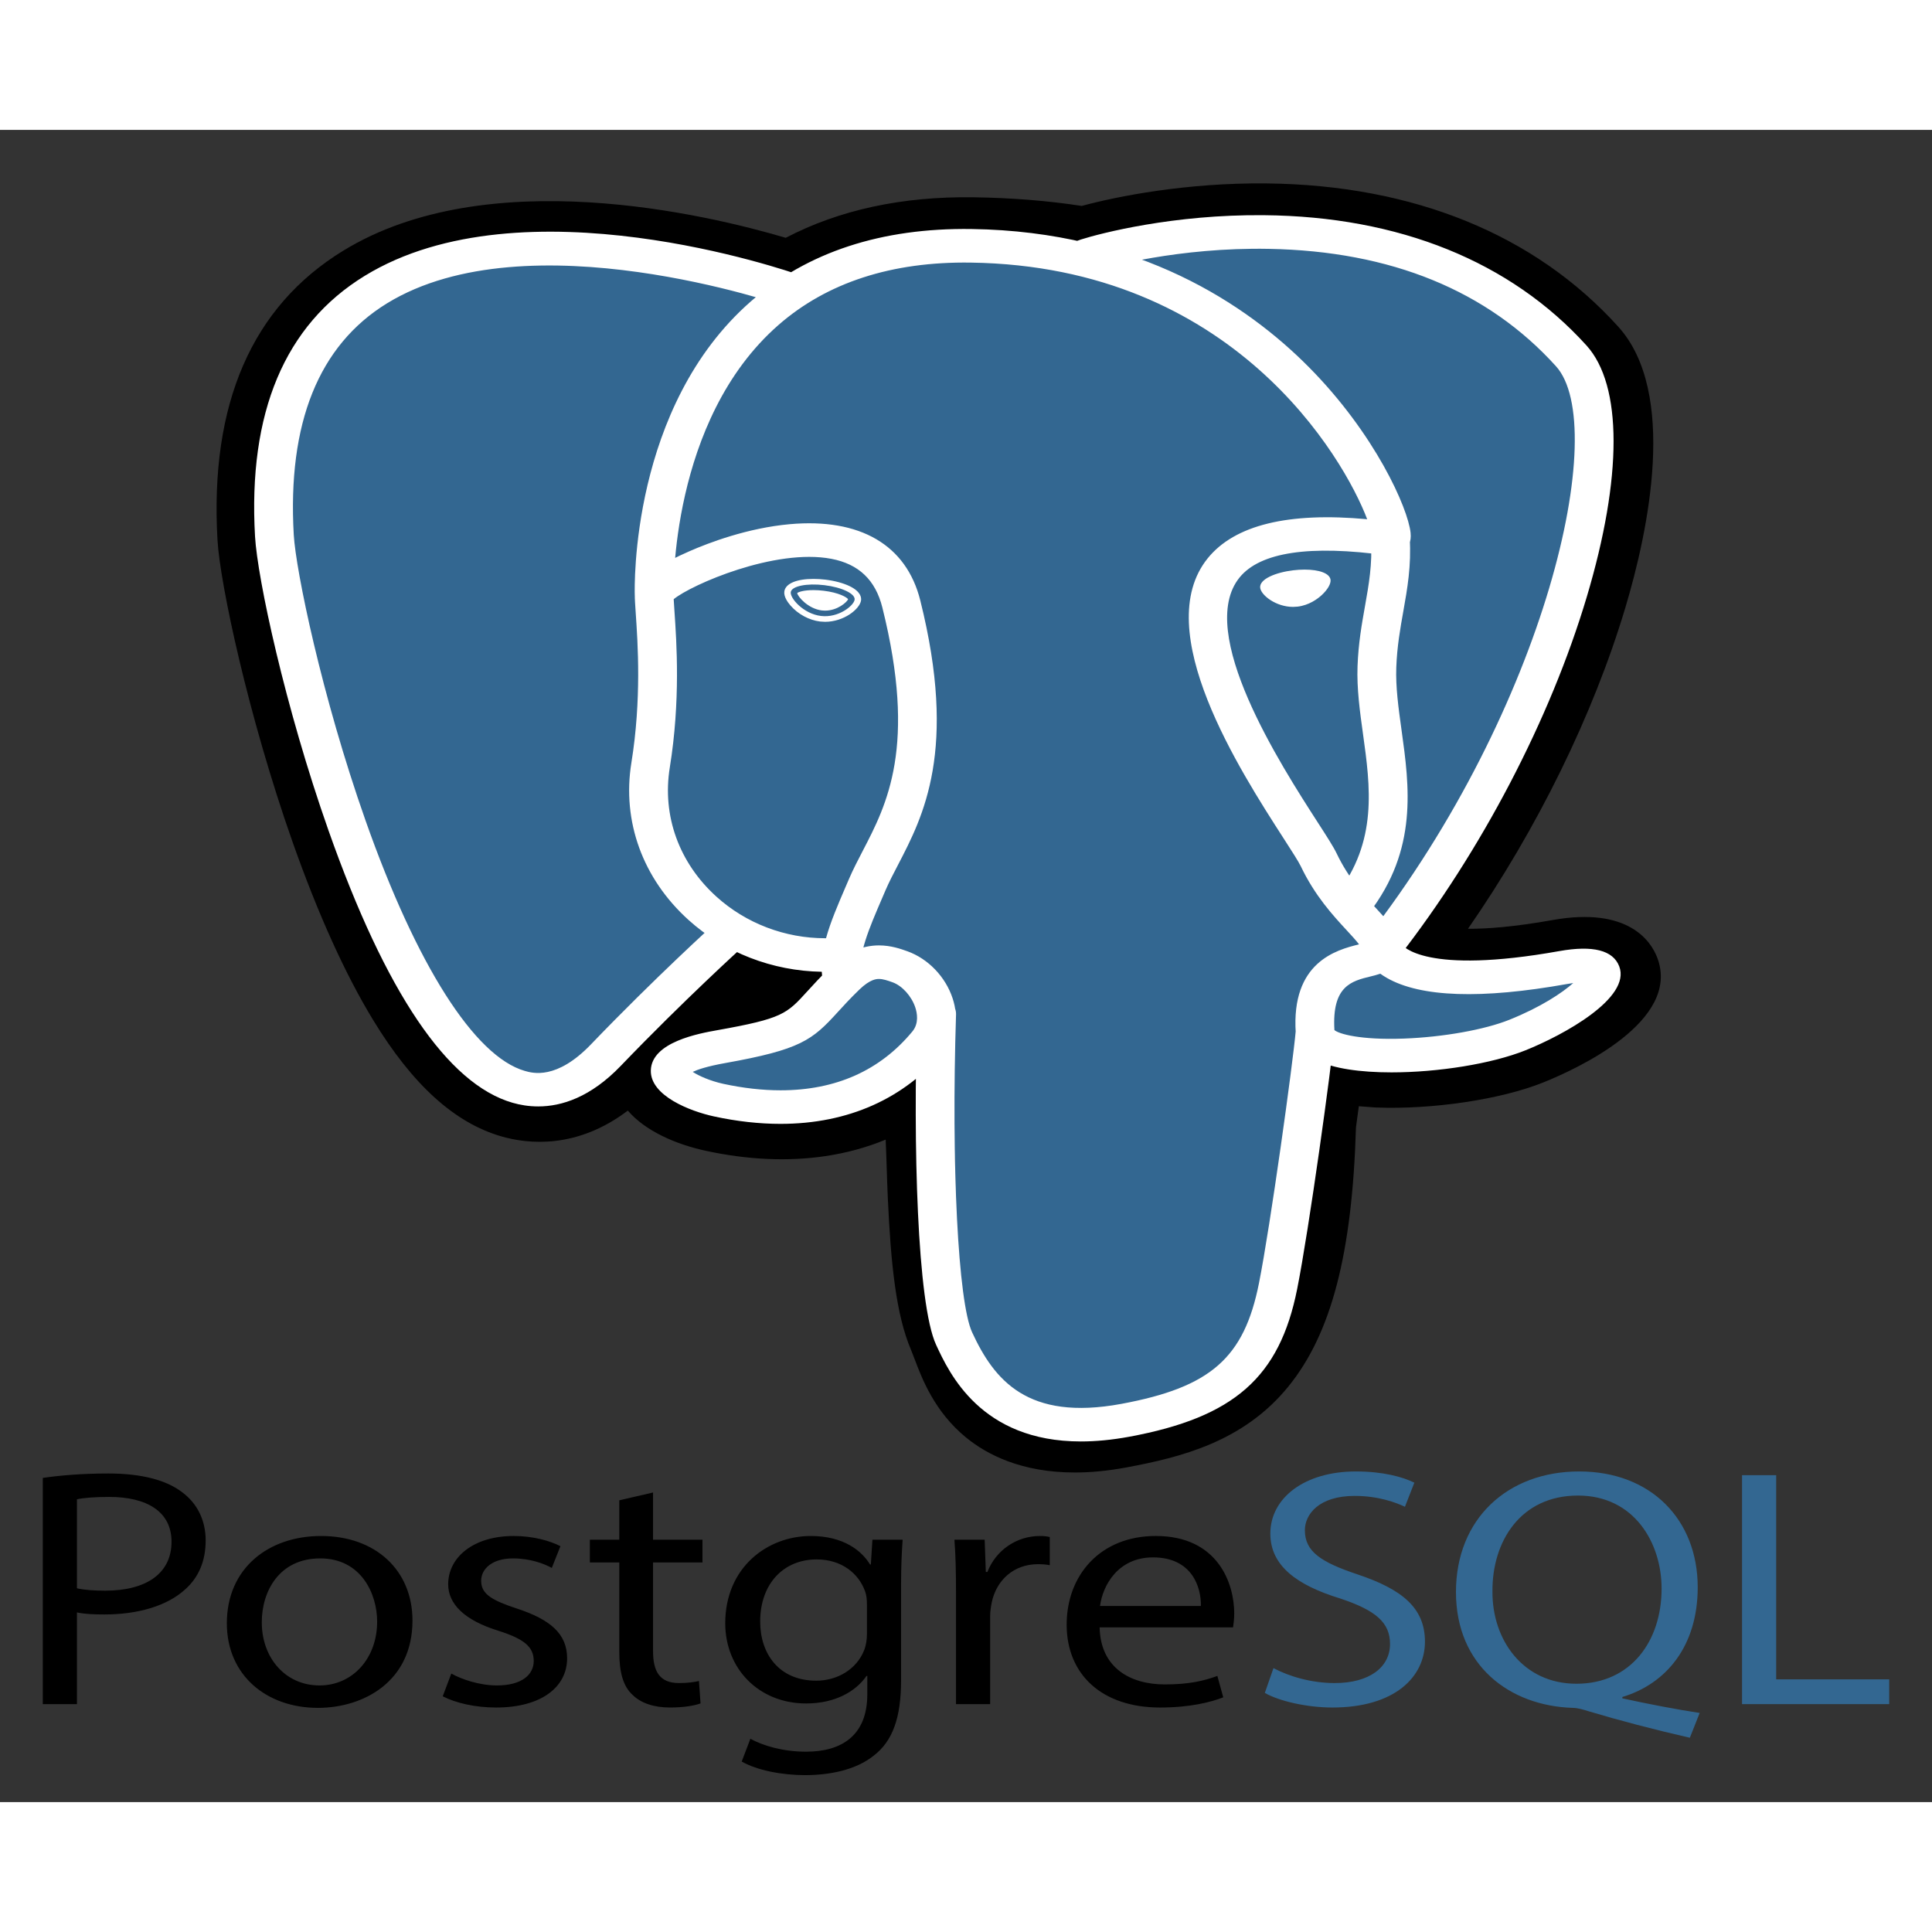 <svg width="50" height="50" viewBox="0 0 528 457" fill="none" xmlns="http://www.w3.org/2000/svg">
<rect x="0" y="0" width="528" height="457" fill="#333333" stroke="none"/>
<path d="M354.701 271.611C357.308 252.824 356.528 250.068 372.694 253.11L376.798 253.424C389.231 253.913 405.496 251.693 415.045 247.851C435.612 239.593 447.806 225.797 427.527 229.421C381.266 237.679 378.085 224.126 378.085 224.126C426.938 161.392 447.36 81.76 429.734 62.266C381.662 9.097 298.444 34.239 297.05 34.893L296.604 34.968C287.463 33.322 277.237 32.343 265.745 32.183C244.811 31.886 228.925 36.935 216.876 44.843C216.876 44.843 68.421 -8.094 75.327 111.415C76.795 136.839 117.431 303.791 165.895 253.364C183.608 234.927 200.727 219.335 200.727 219.335C209.228 224.223 219.405 226.715 230.08 225.819L230.905 225.212C230.649 227.5 230.761 229.739 231.239 232.388C218.753 244.466 222.424 246.587 197.46 251.032C172.206 255.538 187.044 263.557 196.725 265.653C208.473 268.198 235.637 271.801 253.997 249.554L253.267 252.093C258.167 255.484 257.833 276.467 258.526 291.459C259.219 306.451 260.382 320.439 263.913 328.694C267.444 336.941 271.611 358.188 304.417 352.104C331.832 347.013 352.791 339.694 354.701 271.611" fill="black"/>
<path d="M293.733 366.921C279.221 366.921 269.775 362.065 264.033 357.374C255.371 350.301 251.934 341.186 249.884 335.741L248.997 333.467C244.864 323.809 243.466 309.907 242.637 292.005C242.513 289.32 242.422 286.546 242.327 283.608C242.257 281.462 242.171 278.77 242.047 275.946C236.891 278.084 231.371 279.595 225.559 280.459C215.329 281.973 204.332 281.48 192.864 278.998C184.775 277.249 176.369 273.622 171.579 268.016C157.616 278.602 144.297 277.163 137.041 275.071C124.241 271.376 112.786 260.997 102.015 243.331C94.347 230.753 86.926 214.358 79.959 194.611C67.832 160.218 60.126 123.993 59.441 112.104C57.288 74.877 68.863 48.256 93.844 32.986C133.258 8.89 192.968 23.057 214.735 29.491C229.358 21.861 246.564 18.144 266.009 18.416C276.453 18.562 286.395 19.358 295.631 20.779C305.262 18.159 324.295 14.396 346.079 14.627C386.216 15.042 419.475 28.58 442.258 53.78C458.514 71.76 450.479 109.512 444.238 130.42C435.464 159.821 420.082 191.101 401.189 218.328C406.321 218.36 413.75 217.825 424.318 215.94C445.166 212.212 451.258 221.888 452.913 226.219C459.541 243.595 430.728 256.723 421.74 260.333C410.223 264.964 391.45 267.781 376.072 267.17L375.4 267.131L371.361 266.824L370.961 269.737L370.578 272.59C369.546 307.093 363.85 328.944 352.131 343.385C339.851 358.52 322.777 362.765 307.741 365.554C302.622 366.507 297.961 366.921 293.733 366.921V366.921ZM263.2 241.339C272.568 247.826 273.389 260.033 274.119 282.847C274.209 285.693 274.296 288.388 274.412 290.905C274.766 298.524 275.595 316.369 278.821 323.909C279.279 324.973 279.687 326.059 280.116 327.201C283.713 336.741 285.52 341.522 301.076 338.637C314.139 336.216 320.851 334.042 326.106 327.565C333.746 318.147 338.019 299.214 338.803 271.272L354.692 271.608L338.91 269.969L339.372 266.56C340.886 255.32 341.975 247.194 350.658 241.824C357.621 237.515 365.562 237.933 371.885 238.918C364.939 234.38 363.016 229.046 362.505 226.861L361.181 221.213L364.902 216.429C386.352 188.88 404.044 155.023 413.44 123.536C423.093 91.182 420.148 73.998 417.207 70.749C378.242 27.652 310.662 45.443 303.608 47.467L302.412 48.024L296.431 48.992L293.366 48.442C284.922 46.925 275.542 46.086 265.481 45.943C249.678 45.714 236.932 48.945 226.479 55.811L219.227 60.57L210.808 57.568C192.831 51.205 140.015 38.413 112.146 55.497C96.678 64.98 89.632 83.563 91.2 110.73C91.715 119.698 98.761 153.648 110.369 186.581C126.419 232.088 141.005 247.201 147.093 248.961C148.154 249.272 150.913 247.415 153.656 244.566C171.501 225.99 188.471 210.506 189.185 209.852L198.388 201.473L209.513 207.871C213.997 210.452 218.943 211.912 224.025 212.187L250.561 192.6L246.716 226.554C246.63 227.318 246.588 228.354 246.935 230.282L248.09 236.719L243.086 241.567L242.509 242.128L257.087 247.955L263.2 241.339V241.339Z" fill="black"/>
<path d="M427.54 229.421C381.274 237.679 378.093 224.123 378.093 224.123C426.942 161.389 447.36 81.753 429.738 62.263C381.662 9.094 298.444 34.239 297.054 34.893L296.604 34.961C287.463 33.322 277.237 32.343 265.741 32.183C244.806 31.886 228.925 36.931 216.876 44.84C216.876 44.84 68.417 -8.094 75.323 111.415C76.791 136.839 117.426 303.791 165.891 253.364C183.604 234.927 200.718 219.335 200.718 219.335C209.22 224.223 219.396 226.715 230.068 225.819L230.897 225.212C230.641 227.5 230.757 229.739 231.227 232.388C218.745 244.466 222.408 246.587 197.451 251.032C172.194 255.538 187.032 263.557 196.721 265.653C208.465 268.198 235.632 271.801 253.989 249.554L253.254 252.093C258.147 255.484 261.583 274.154 261.005 291.077C260.428 308 260.044 319.618 263.901 328.694C267.758 337.766 271.598 358.188 304.408 352.104C331.823 347.016 346.03 333.838 348.01 311.86C349.412 296.232 352.584 298.542 352.787 284.568L355.336 277.952C358.269 256.766 355.802 249.933 372.694 253.114L376.798 253.424C389.231 253.917 405.5 251.693 415.049 247.851C435.616 239.589 447.814 225.797 427.54 229.421V229.421Z" fill="#336791"/>
<path d="M295.391 358.438C268.038 358.442 259.376 339.694 255.828 332.028C250.643 320.796 249.521 277.196 250.676 241.439C250.759 238.904 253.18 236.901 256.125 236.98C259.05 237.051 261.356 239.161 261.278 241.696C259.945 282.937 261.839 320.307 265.675 328.619C271.668 341.586 280.756 352.929 306.459 348.166C330.858 343.636 339.995 335.627 344.062 315.212C347.189 299.542 353.36 254.967 354.119 246.17C354.338 243.642 356.87 241.742 359.799 241.935C362.72 242.124 364.91 244.327 364.691 246.851C363.899 256.006 357.753 300.499 354.507 316.772C349.701 340.89 337.281 351.829 308.678 357.138C303.823 358.035 299.405 358.438 295.391 358.438V358.438ZM147.093 266.877C144.482 266.881 142.115 266.467 140.064 265.874C122.298 260.744 105.377 235.701 89.768 191.437C77.888 157.74 70.36 122.572 69.7 111.144C67.741 77.262 77.826 53.287 99.668 39.891C142.882 13.389 215.581 38.627 218.654 39.713C221.364 40.673 222.663 43.351 221.554 45.697C220.448 48.039 217.35 49.167 214.644 48.206V48.21C213.943 47.96 144.231 23.789 105.777 47.392C87.099 58.857 78.523 80.15 80.285 110.69C80.842 120.316 87.875 154.645 99.907 188.762C113.842 228.275 129.702 253.214 143.418 257.17C145.567 257.794 152.118 259.683 161.49 249.936C179.112 231.585 195.302 216.939 195.463 216.793C197.489 214.961 200.846 214.904 202.958 216.654C205.07 218.407 205.145 221.313 203.119 223.141C202.958 223.284 187.015 237.711 169.641 255.802C161.411 264.364 153.52 266.877 147.093 266.877V266.877ZM377.763 228.214C376.745 228.214 375.713 227.961 374.806 227.429C372.376 226.015 371.733 223.162 373.37 221.06C422.751 157.637 440.084 81.007 425.238 64.591C406.552 43.926 380.164 33.129 346.813 32.511C322.117 32.047 302.486 37.506 299.281 38.459L298.477 38.742C295.251 39.62 292.776 38.088 291.844 36.299C290.738 34.182 291.646 31.679 293.939 30.476L295.367 29.969L295.296 29.987L295.371 29.966C300.82 28.241 320.748 23.064 345.436 23.311C382.342 23.646 412.826 35.967 433.591 58.932C443.417 69.8 443.438 94.838 433.653 127.624C423.679 161.05 404.91 196.978 382.165 226.19C381.142 227.508 379.467 228.214 377.763 228.214V228.214ZM380.284 257.573C371.852 257.573 364.295 256.548 359.77 254.199C355.117 251.789 354.23 248.508 354.115 246.769C352.844 227.475 365.145 224.116 371.419 222.584C370.545 221.442 369.299 220.096 368.016 218.707C364.357 214.751 359.349 209.331 355.488 201.226C354.886 199.963 352.989 197.017 350.794 193.611C338.902 175.156 314.16 136.75 330.054 117.081C337.413 107.981 352.056 104.4 373.638 106.399C367.29 89.658 337.054 37.285 265.32 36.267C243.742 35.953 226.046 41.698 212.751 53.316C182.981 79.34 184.062 126.425 184.074 126.893C184.152 129.427 181.838 131.534 178.914 131.598C175.985 131.677 173.551 129.667 173.477 127.132C173.411 125.043 172.297 75.634 205.219 46.857C220.626 33.39 240.904 26.742 265.493 27.088C311.396 27.741 340.935 47.935 357.637 64.766C375.837 83.103 384.764 103.332 385.498 110.08C386.046 115.1 381.884 116.107 381.043 116.253L379.133 116.292C357.951 113.357 344.363 115.393 338.745 122.344C326.655 137.296 350.06 173.624 360.055 189.141C362.608 193.097 364.448 195.957 365.289 197.724C368.573 204.615 372.855 209.245 376.295 212.966C379.319 216.24 381.942 219.074 382.883 222.409C383.316 223.07 389.495 230.974 426.146 224.426C435.332 222.788 440.839 224.191 442.522 228.596C445.834 237.269 427.251 247.38 416.963 251.518C407.732 255.227 393.018 257.573 380.284 257.573V257.573ZM364.687 246.012C365.846 247.03 371.663 248.779 383.712 248.333C394.42 247.933 405.719 245.916 412.5 243.195C421.171 239.711 426.954 235.816 429.953 233.156L428.286 233.42C404.852 237.608 388.278 237.051 379.026 231.76C378.362 231.385 377.772 230.992 377.231 230.607C376.229 230.949 375.301 231.174 374.641 231.335C369.39 232.609 363.961 233.927 364.687 246.012V246.012ZM213.312 271.644C207.492 271.644 201.366 270.962 195.108 269.602C188.628 268.198 177.697 263.975 177.866 257.038C178.052 249.251 191.132 246.916 196.061 246.037C213.848 242.867 215.007 241.596 220.568 235.487C222.189 233.706 224.206 231.488 226.953 228.829C231.037 224.876 235.5 222.87 240.219 222.87C243.503 222.87 246.201 223.837 247.979 224.473C253.655 226.508 258.39 231.428 260.337 237.319C262.094 242.631 261.257 247.744 257.978 251.714C247.22 264.757 231.776 271.644 213.312 271.644V271.644ZM189.317 257.434C190.917 258.501 194.118 259.93 197.678 260.704C203.099 261.875 208.354 262.472 213.312 262.472C228.418 262.472 240.541 257.055 249.352 246.384C251.188 244.156 250.639 241.332 250.148 239.843C249.117 236.73 246.56 233.898 243.924 232.949C242.492 232.435 241.308 232.042 240.219 232.042C239.634 232.042 237.856 232.042 234.857 234.944C232.324 237.394 230.505 239.393 228.892 241.16C221.97 248.769 218.798 251.35 198.198 255.024C193.174 255.924 190.596 256.83 189.317 257.434ZM230.08 236.269C227.506 236.269 225.25 234.645 224.846 232.377C224.709 231.617 224.623 230.849 224.582 230.078C211.076 229.857 198.05 224.844 188.162 215.911C175.659 204.618 169.967 188.973 172.549 172.989C175.354 155.63 174.306 140.306 173.741 132.073C173.584 129.784 173.473 128.131 173.481 126.985C173.489 125.536 173.522 121.683 188.393 115.16C193.681 112.84 204.287 108.791 215.87 107.752C235.067 106.038 247.719 113.436 251.505 128.588C261.727 169.504 252.314 187.602 245.442 200.816C244.159 203.272 242.95 205.6 241.985 207.849L241.131 209.838C237.501 218.264 234.362 225.544 235.327 230.985C235.769 233.491 233.784 235.83 230.893 236.219L230.08 236.269V236.269ZM184.115 128.253L184.326 131.53C184.911 140.081 186 155.998 183.047 174.263C180.918 187.445 185.571 200.316 195.814 209.567C203.907 216.879 214.566 220.913 225.518 220.913H225.745C226.974 216.44 229.008 211.72 231.198 206.632L232.048 204.658C233.141 202.115 234.42 199.656 235.773 197.053C242.389 184.328 250.623 168.49 241.139 130.527C239.258 123.012 234.704 118.659 227.217 117.224C211.839 114.282 188.925 124.293 184.115 128.253V128.253ZM216.109 126.307C215.845 127.928 219.545 132.259 224.363 132.837C229.177 133.419 233.298 130.034 233.558 128.413C233.817 126.789 230.121 125.004 225.299 124.422C220.485 123.84 216.365 124.683 216.109 126.307V126.307ZM225.473 134.437L224.12 134.354C221.129 133.994 218.105 132.362 216.039 129.988C215.313 129.156 214.125 127.535 214.36 126.093C214.698 123.976 217.676 122.712 222.333 122.712C223.377 122.712 224.458 122.78 225.551 122.908C228.092 123.215 230.456 123.851 232.2 124.693C235.224 126.157 235.447 127.785 235.311 128.631C234.935 130.963 230.637 134.437 225.473 134.437V134.437ZM217.866 126.578C218.019 127.578 220.877 130.881 224.606 131.327L225.468 131.38C228.909 131.38 231.483 129.035 231.784 128.267C231.466 127.746 229.255 126.443 225.056 125.943C224.128 125.829 223.208 125.771 222.329 125.771C219.64 125.768 218.2 126.293 217.866 126.578V126.578ZM362.74 122.997C363 124.622 359.308 128.953 354.486 129.531C349.668 130.109 345.547 126.728 345.283 125.104C345.027 123.483 348.723 121.694 353.541 121.116C358.359 120.53 362.476 121.38 362.74 122.997ZM353.376 130.359C348.736 130.359 344.739 127.235 344.409 125.211C344.029 122.78 348.653 120.93 353.422 120.359C354.47 120.23 355.509 120.166 356.511 120.166C360.624 120.166 363.347 121.212 363.619 122.894C363.796 123.986 362.831 125.668 361.164 127.182C360.067 128.181 357.757 129.913 354.614 130.288L353.376 130.359ZM356.507 121.694C355.587 121.694 354.63 121.755 353.661 121.869C348.868 122.444 346.017 124.111 346.154 125.004C346.314 125.982 349.371 128.831 353.372 128.831L354.358 128.771C356.973 128.453 358.937 126.978 359.873 126.125C361.342 124.786 361.928 123.529 361.857 123.097C361.771 122.537 360.005 121.694 356.507 121.694V121.694ZM369.683 216.14C368.668 216.14 367.645 215.89 366.737 215.365C364.304 213.951 363.652 211.105 365.281 208.999C376.567 194.407 374.501 179.523 372.504 165.134C371.65 159 370.772 152.663 371.003 146.576C371.234 140.317 372.149 135.154 373.04 130.156C374.092 124.24 375.086 118.645 374.674 112.011C374.513 109.484 376.757 107.324 379.682 107.181C382.614 107.045 385.102 108.987 385.263 111.519C385.733 119.102 384.607 125.429 383.518 131.552C382.676 136.275 381.806 141.16 381.596 146.868C381.393 152.256 382.19 157.979 383.031 164.035C385.16 179.34 387.564 196.689 374.092 214.101C373.069 215.422 371.39 216.14 369.683 216.14Z" fill="white"/>
<path d="M11.694 368.399C16.203 367.749 22.098 367.192 29.609 367.192C38.829 367.192 45.59 369.049 49.88 372.391C53.848 375.361 56.207 379.91 56.207 385.483C56.207 391.146 54.273 395.601 50.626 398.85C45.693 403.399 37.649 405.72 28.533 405.72C25.744 405.72 23.17 405.627 21.029 405.163V430.23H11.694V368.399V368.399ZM21.029 398.568C23.067 399.032 25.641 399.218 28.751 399.218C40.008 399.218 46.877 394.484 46.877 385.851C46.877 377.589 40.12 373.598 29.824 373.598C25.748 373.598 22.638 373.876 21.029 374.247V398.568V398.568ZM112.728 407.387C112.728 424.003 99.425 431.247 86.877 431.247C72.827 431.247 61.995 422.336 61.995 408.13C61.995 393.091 73.363 384.273 87.735 384.273C102.647 384.269 112.728 393.648 112.728 407.387V407.387ZM71.544 407.851C71.544 417.691 78.086 425.117 87.31 425.117C96.319 425.117 103.071 417.784 103.071 407.665C103.071 400.054 98.678 390.399 87.52 390.399C76.362 390.399 71.544 399.311 71.544 407.851ZM123.342 421.868C126.13 423.446 131.064 425.117 135.783 425.117C142.647 425.117 145.864 422.147 145.864 418.433C145.864 414.535 143.187 412.4 136.212 410.172C126.881 407.294 122.484 402.838 122.484 397.454C122.484 390.214 129.24 384.273 140.394 384.273C145.65 384.273 150.266 385.572 153.161 387.058L150.802 392.999C148.764 391.885 145.01 390.399 140.184 390.399C134.607 390.399 131.497 393.184 131.497 396.526C131.497 400.239 134.611 401.91 141.368 404.138C150.377 407.108 154.989 411.007 154.989 417.691C154.989 425.581 147.91 431.151 135.576 431.151C129.892 431.151 124.637 429.944 120.99 428.088L123.342 421.868V421.868ZM178.472 372.387V385.29H191.982V391.51H178.472V415.738C178.472 421.308 180.291 424.464 185.551 424.464C188.018 424.464 189.841 424.185 191.021 423.907L191.45 430.033C189.63 430.683 186.731 431.147 183.088 431.147C178.691 431.147 175.148 429.941 172.895 427.713C170.218 425.299 169.249 421.308 169.249 416.016V391.51H161.205V385.29H169.249V374.522L178.472 372.387V372.387ZM246.683 385.294C246.465 388.543 246.254 392.163 246.254 397.64V423.725C246.254 434.029 243.895 440.341 238.854 444.243C233.813 448.328 226.52 449.627 219.978 449.627C213.758 449.627 206.894 448.328 202.707 445.914L205.066 439.695C208.498 441.551 213.861 443.222 220.296 443.222C229.948 443.222 237.027 438.859 237.027 427.534V422.522H236.812C233.916 426.699 228.339 430.041 220.296 430.041C207.426 430.041 198.202 420.572 198.202 408.13C198.202 392.906 209.678 384.273 221.583 384.273C230.596 384.273 235.529 388.357 237.782 392.07H237.996L238.425 385.294H246.683V385.294ZM236.924 403.024C236.924 401.632 236.816 400.425 236.387 399.311C234.671 394.577 230.06 390.678 223.196 390.678C214.182 390.678 207.752 397.269 207.752 407.665C207.752 416.484 212.9 423.818 223.088 423.818C228.88 423.818 234.135 420.661 236.173 415.463C236.709 414.071 236.928 412.492 236.928 411.1V403.024H236.924ZM261.265 399.311C261.265 394.02 261.158 389.471 260.836 385.294H269.099L269.416 394.113H269.845C272.205 388.079 277.889 384.273 284.217 384.273C285.289 384.273 286.036 384.366 286.894 384.551V392.256C285.933 392.07 284.963 391.977 283.68 391.977C277.031 391.977 272.308 396.34 271.025 402.467C270.81 403.581 270.596 404.881 270.596 406.273V430.223H261.265V399.311ZM300.523 409.244C300.737 420.29 308.884 424.839 318.322 424.839C325.083 424.839 329.154 423.818 332.694 422.518L334.302 428.366C330.978 429.666 325.293 431.151 317.035 431.151C301.055 431.151 291.51 422.054 291.51 408.501C291.51 394.948 300.733 384.269 315.855 384.269C332.801 384.269 337.305 397.172 337.305 405.434C337.305 407.105 337.091 408.405 336.984 409.24H300.523V409.244ZM328.193 403.395C328.296 398.197 325.722 390.121 315.109 390.121C305.564 390.121 301.381 397.733 300.626 403.395H328.193V403.395Z" fill="black"/>
<path d="M348.03 420.383C352.213 422.611 358.326 424.467 364.761 424.467C374.307 424.467 379.884 420.104 379.884 413.792C379.884 407.944 376.023 404.602 366.263 401.353C354.465 397.733 347.172 392.442 347.172 383.623C347.172 373.876 356.503 366.635 370.553 366.635C377.953 366.635 383.316 368.121 386.533 369.699L383.959 376.289C381.6 375.176 376.773 373.319 370.231 373.319C360.364 373.319 356.61 378.425 356.61 382.695C356.61 388.543 361.003 391.42 370.982 394.762C383.208 398.85 389.429 403.952 389.429 413.142C389.429 422.796 381.171 431.151 364.118 431.151C357.147 431.151 349.532 429.387 345.667 427.159L348.03 420.383V420.383ZM461.823 439.413C452.063 437.185 442.518 434.678 434.152 432.172C432.651 431.708 431.149 431.244 429.755 431.244C412.595 430.687 397.902 419.733 397.902 399.589C397.902 379.538 412.059 366.635 431.578 366.635C451.205 366.635 463.972 379.817 463.972 398.29C463.972 414.349 455.392 424.653 443.38 428.273V428.645C450.565 430.223 458.395 431.708 464.508 432.636L461.823 439.413V439.413ZM454.101 398.661C454.101 386.129 446.597 373.223 431.256 373.223C415.491 373.223 407.769 385.847 407.876 399.404C407.769 412.678 416.241 424.653 430.827 424.653C445.739 424.653 454.101 412.957 454.101 398.661V398.661ZM476.083 367.656H485.418V423.446H516.306V430.223H476.083V367.656Z" fill="#336791"/>
</svg>
